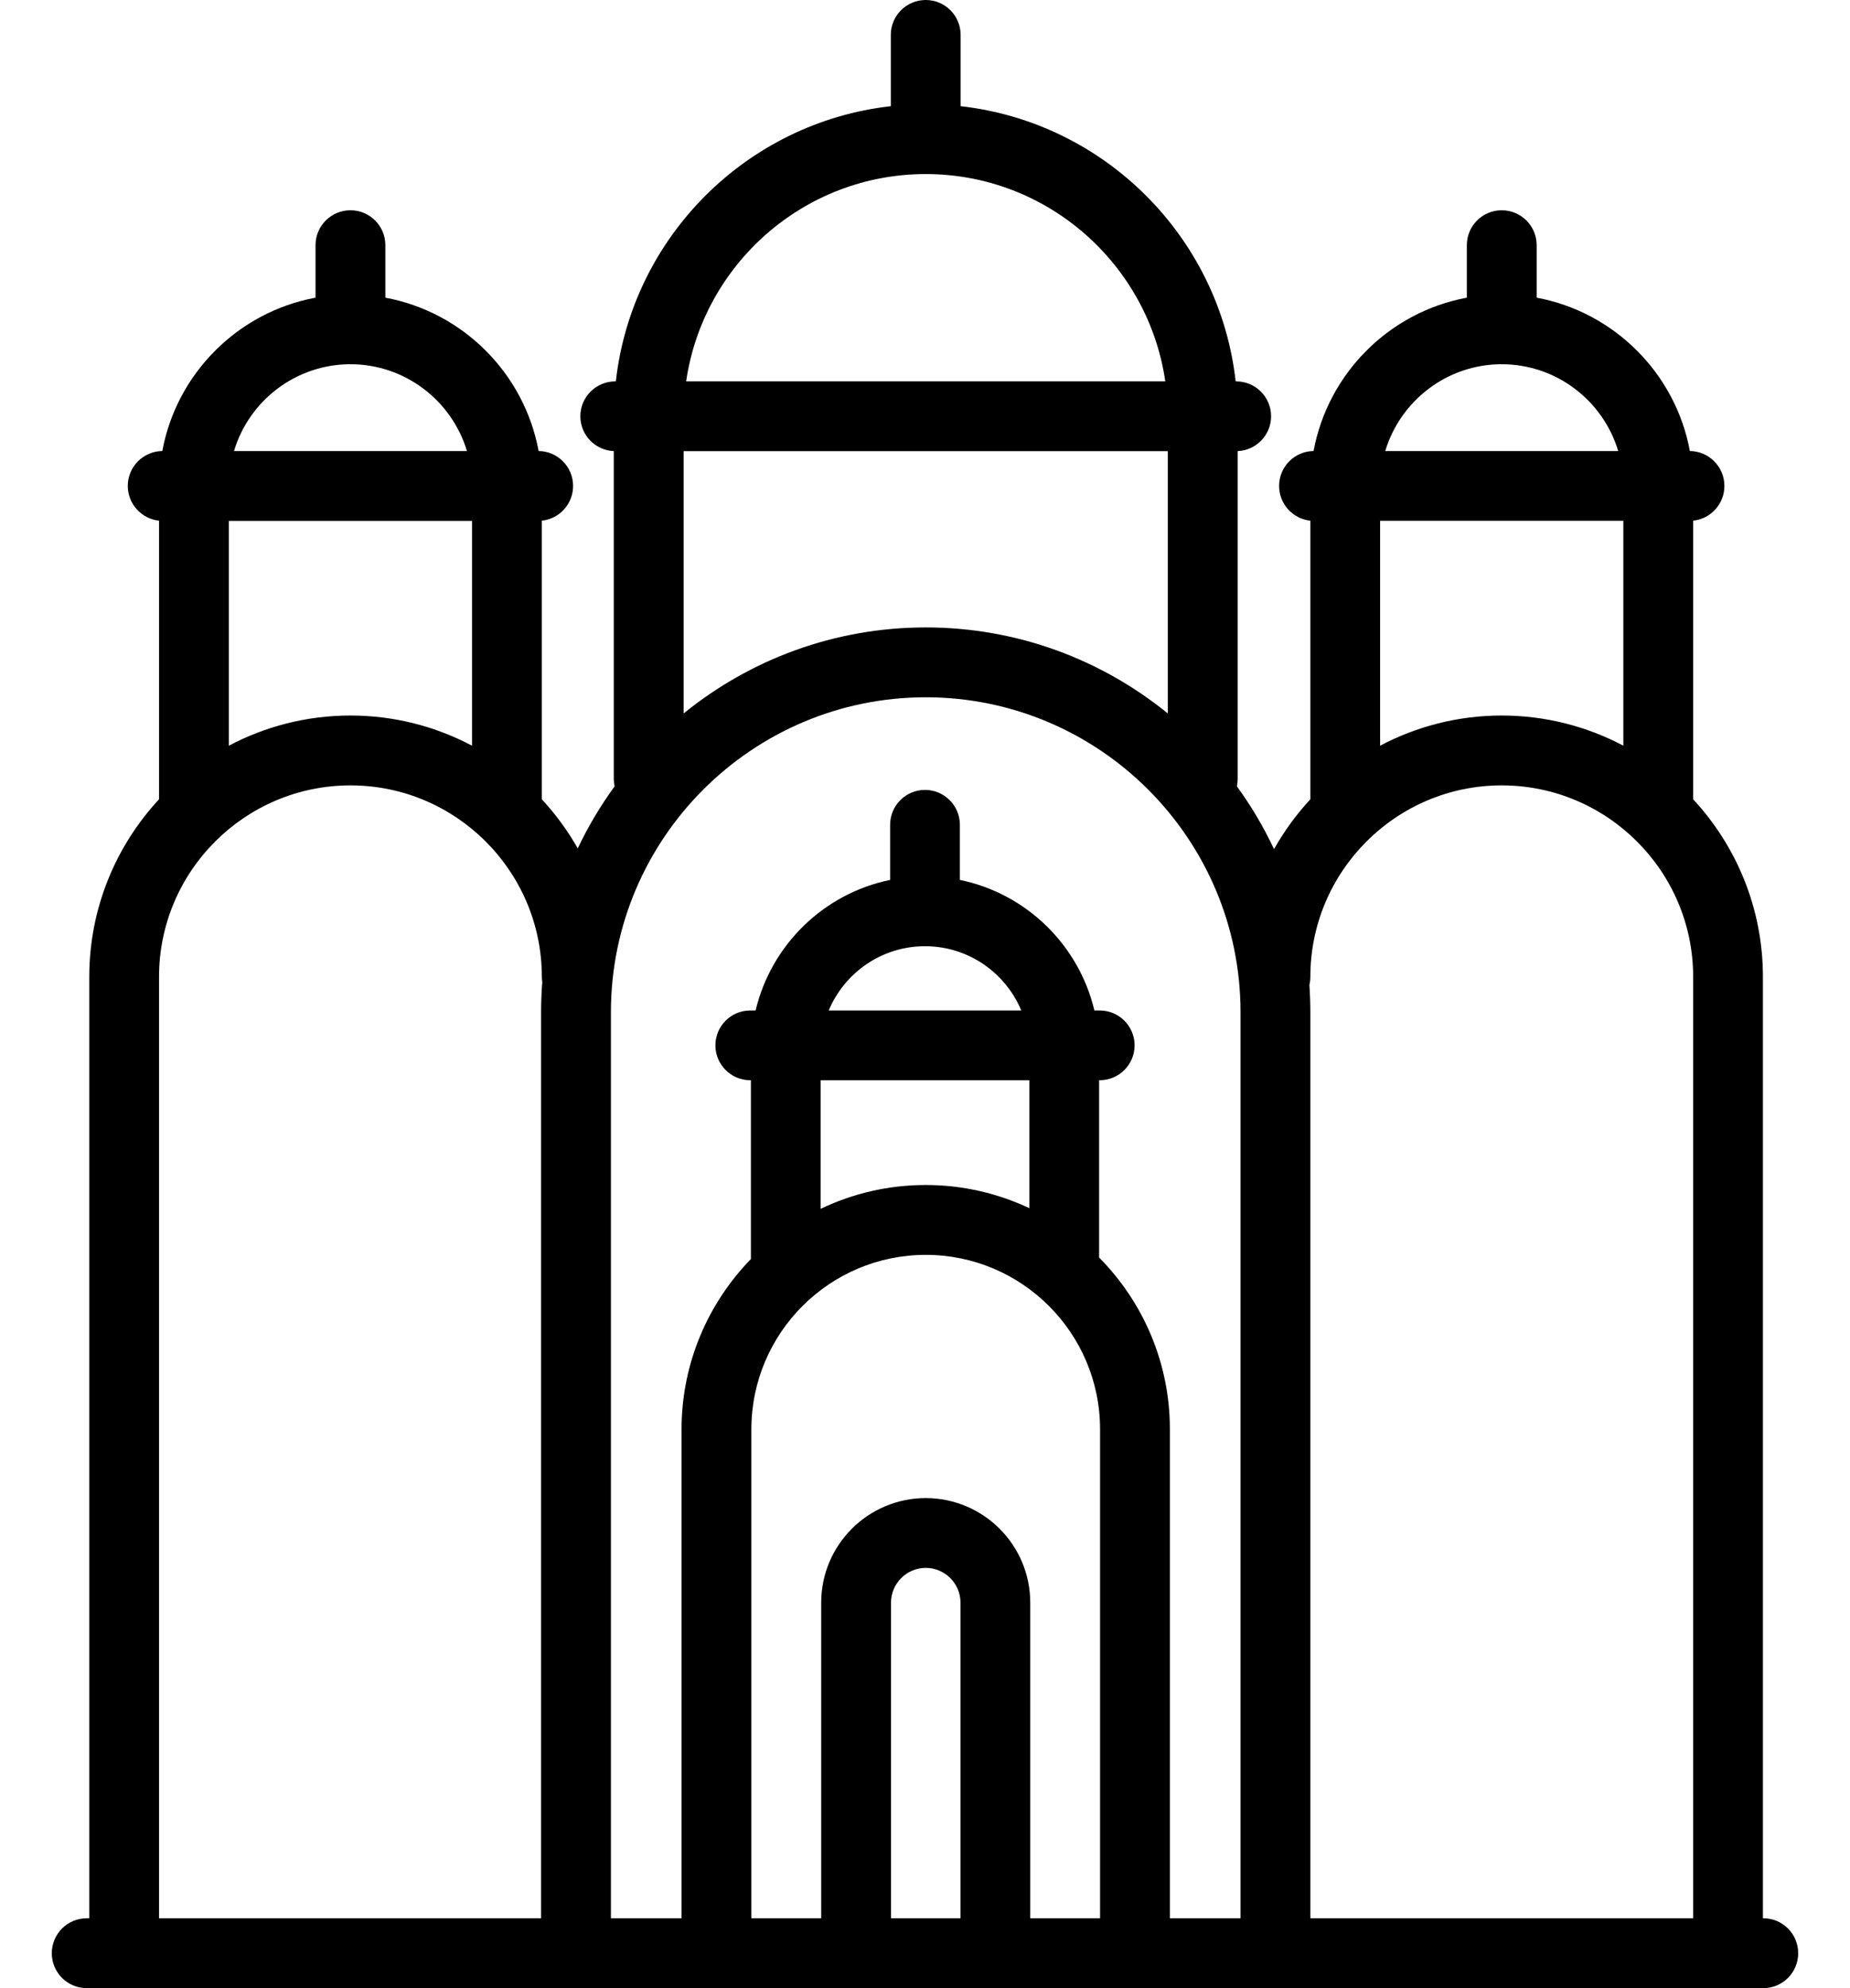 <svg width="27" height="29" viewBox="0 0 27 29" fill="none" xmlns="http://www.w3.org/2000/svg">
<path d="M25.735 27.981H25.729V14.249C25.729 13.25 25.342 12.339 24.711 11.659V7.595C24.967 7.568 25.167 7.352 25.167 7.088C25.167 6.809 24.942 6.582 24.663 6.579C24.454 5.447 23.559 4.552 22.427 4.342V3.576C22.427 3.295 22.198 3.067 21.917 3.067C21.636 3.067 21.408 3.295 21.408 3.576V4.342C20.275 4.552 19.381 5.446 19.171 6.579C18.892 6.582 18.668 6.809 18.668 7.088C18.668 7.351 18.867 7.568 19.124 7.595V11.659C18.92 11.879 18.742 12.123 18.594 12.386C18.442 12.062 18.26 11.756 18.052 11.47C18.059 11.436 18.063 11.401 18.063 11.364V6.58C18.334 6.569 18.551 6.346 18.551 6.072C18.551 5.791 18.323 5.563 18.042 5.563H18.034C17.798 3.459 16.124 1.785 14.02 1.549V0.509C14.02 0.228 13.792 0 13.511 0C13.229 0 13.001 0.228 13.001 0.509V1.549C10.898 1.785 9.223 3.459 8.988 5.563H8.98C8.698 5.563 8.47 5.791 8.47 6.072C8.47 6.346 8.687 6.569 8.958 6.58V11.364C8.958 11.401 8.962 11.436 8.97 11.47C8.764 11.753 8.583 12.056 8.432 12.375C8.285 12.116 8.109 11.876 7.908 11.659V7.595C8.164 7.568 8.364 7.352 8.364 7.088C8.364 6.809 8.139 6.582 7.861 6.579C7.651 5.446 6.757 4.552 5.624 4.342V3.576C5.624 3.295 5.396 3.067 5.115 3.067C4.833 3.067 4.605 3.295 4.605 3.576V4.342C3.473 4.552 2.578 5.446 2.369 6.579C2.09 6.582 1.865 6.809 1.865 7.088C1.865 7.351 2.065 7.568 2.321 7.595V11.659C1.69 12.339 1.303 13.25 1.303 14.249V27.981H1.266C0.984 27.981 0.756 28.209 0.756 28.491C0.756 28.772 0.984 29 1.266 29H25.735C26.016 29 26.244 28.772 26.244 28.491C26.244 28.209 26.016 27.981 25.735 27.981ZM23.692 7.597V10.877C23.162 10.597 22.558 10.437 21.917 10.437C21.277 10.437 20.673 10.597 20.142 10.877V7.597H23.692V7.597ZM21.917 5.313C22.719 5.313 23.398 5.848 23.617 6.579H20.217C20.437 5.848 21.116 5.313 21.917 5.313ZM19.124 14.249C19.124 12.709 20.377 11.456 21.917 11.456C23.457 11.456 24.711 12.709 24.711 14.249V27.981H19.124V14.765C19.124 14.631 19.119 14.499 19.11 14.367C19.119 14.329 19.124 14.29 19.124 14.249ZM18.105 27.981H17.074V20.848C17.074 19.872 16.679 18.987 16.041 18.343V15.757H16.049C16.331 15.757 16.559 15.529 16.559 15.248C16.559 14.967 16.331 14.739 16.049 14.739H15.972C15.745 13.782 14.977 13.033 14.009 12.835V12.031C14.009 11.75 13.781 11.522 13.5 11.522C13.219 11.522 12.991 11.75 12.991 12.031V12.835C12.023 13.033 11.255 13.782 11.028 14.739H10.951C10.669 14.739 10.441 14.967 10.441 15.248C10.441 15.529 10.669 15.757 10.951 15.757H10.959V18.365C10.334 19.008 9.947 19.884 9.947 20.849V27.981H8.916V14.765C8.916 12.232 10.977 10.171 13.511 10.171C16.044 10.171 18.105 12.232 18.105 14.765V27.981H18.105ZM14.018 27.981H13.004V23.377C13.004 23.098 13.231 22.87 13.511 22.87C13.79 22.87 14.018 23.098 14.018 23.377V27.981ZM13.511 21.852C12.669 21.852 11.985 22.536 11.985 23.377V27.981H10.966V20.848C10.966 19.445 12.108 18.304 13.511 18.304C14.914 18.304 16.055 19.445 16.055 20.848V27.981H15.036V23.377C15.036 22.536 14.352 21.852 13.511 21.852ZM13.5 13.802C14.132 13.802 14.675 14.189 14.905 14.739H12.095C12.325 14.189 12.868 13.802 13.5 13.802ZM15.023 15.757V17.623C14.563 17.407 14.051 17.285 13.511 17.285C12.962 17.285 12.442 17.41 11.977 17.633V15.757H15.023ZM17.044 6.581V10.407C16.079 9.623 14.849 9.152 13.511 9.152C12.173 9.152 10.943 9.623 9.977 10.407V6.581H17.044V6.581ZM13.511 2.539C15.286 2.539 16.759 3.855 17.007 5.563H10.014C10.262 3.855 11.735 2.539 13.511 2.539ZM6.889 7.597V10.877C6.359 10.597 5.755 10.437 5.115 10.437C4.474 10.437 3.87 10.597 3.34 10.877V7.598H6.889V7.597ZM5.115 5.313C5.916 5.313 6.595 5.848 6.815 6.579H3.415C3.634 5.848 4.313 5.313 5.115 5.313ZM2.321 14.249C2.321 12.709 3.574 11.456 5.115 11.456C6.655 11.456 7.908 12.709 7.908 14.249C7.908 14.275 7.911 14.301 7.914 14.326C7.903 14.471 7.897 14.618 7.897 14.765V27.981H2.321V14.249Z" fill="black"/>
</svg>
